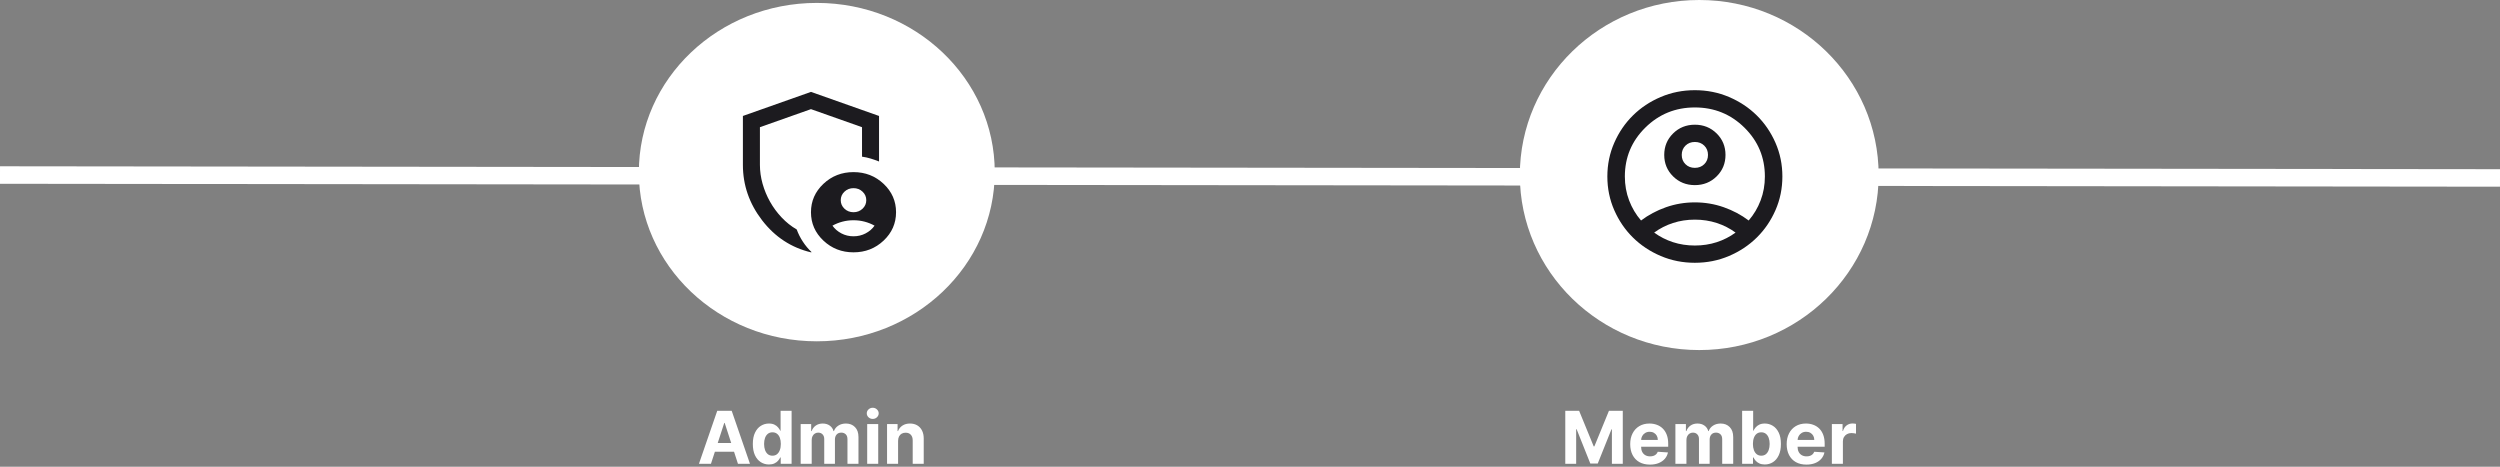 <svg width="857" height="160" viewBox="0 0 857 160" fill="none" xmlns="http://www.w3.org/2000/svg">
<rect x="0" y="0" width="857" height="160" fill="#808080" stroke="none"/>
<path d="M0 60L857 61" stroke="white" stroke-width="6"/>
<path d="M536.58 140.818H541.321L546.328 153.034H546.541L551.548 140.818H556.289V159H552.56V147.166H552.409L547.704 158.911H545.165L540.46 147.121H540.309V159H536.58V140.818ZM565.6 159.266C564.197 159.266 562.99 158.982 561.978 158.414C560.971 157.84 560.196 157.029 559.652 155.982C559.107 154.928 558.835 153.682 558.835 152.244C558.835 150.841 559.107 149.61 559.652 148.551C560.196 147.491 560.963 146.666 561.951 146.074C562.945 145.482 564.111 145.186 565.449 145.186C566.348 145.186 567.186 145.331 567.961 145.621C568.742 145.905 569.423 146.334 570.003 146.908C570.589 147.482 571.045 148.205 571.37 149.075C571.696 149.939 571.859 150.951 571.859 152.111V153.15H560.344V150.806H568.299C568.299 150.261 568.18 149.779 567.943 149.359C567.707 148.938 567.378 148.61 566.958 148.373C566.544 148.131 566.061 148.009 565.511 148.009C564.937 148.009 564.428 148.142 563.984 148.409C563.546 148.669 563.203 149.021 562.954 149.465C562.706 149.903 562.578 150.391 562.572 150.93V153.158C562.572 153.833 562.697 154.416 562.945 154.907C563.2 155.399 563.558 155.777 564.019 156.044C564.481 156.31 565.029 156.443 565.662 156.443C566.082 156.443 566.467 156.384 566.816 156.266C567.165 156.147 567.464 155.97 567.713 155.733C567.961 155.496 568.151 155.206 568.281 154.863L571.779 155.094C571.601 155.934 571.237 156.668 570.687 157.295C570.142 157.917 569.438 158.402 568.574 158.751C567.716 159.095 566.724 159.266 565.6 159.266ZM574.327 159V145.364H577.931V147.77H578.091C578.375 146.971 578.848 146.34 579.511 145.879C580.174 145.417 580.967 145.186 581.891 145.186C582.826 145.186 583.622 145.42 584.279 145.887C584.936 146.349 585.374 146.976 585.593 147.77H585.735C586.013 146.988 586.516 146.364 587.244 145.896C587.978 145.423 588.845 145.186 589.845 145.186C591.118 145.186 592.15 145.592 592.943 146.402C593.742 147.207 594.142 148.35 594.142 149.829V159H590.369V150.575C590.369 149.817 590.168 149.249 589.765 148.87C589.363 148.492 588.86 148.302 588.256 148.302C587.569 148.302 587.034 148.521 586.649 148.959C586.264 149.391 586.072 149.962 586.072 150.673V159H582.405V150.495C582.405 149.826 582.213 149.294 581.828 148.897C581.45 148.5 580.949 148.302 580.328 148.302C579.908 148.302 579.529 148.409 579.192 148.622C578.86 148.829 578.597 149.122 578.402 149.501C578.206 149.874 578.109 150.312 578.109 150.815V159H574.327ZM597.2 159V140.818H600.982V147.654H601.098C601.263 147.287 601.503 146.914 601.817 146.536C602.136 146.151 602.551 145.831 603.06 145.577C603.575 145.316 604.214 145.186 604.977 145.186C605.972 145.186 606.889 145.446 607.729 145.967C608.57 146.482 609.242 147.261 609.745 148.302C610.248 149.338 610.499 150.637 610.499 152.2C610.499 153.721 610.254 155.005 609.763 156.053C609.277 157.094 608.614 157.884 607.774 158.423C606.939 158.956 606.004 159.222 604.968 159.222C604.235 159.222 603.61 159.101 603.095 158.858C602.586 158.615 602.169 158.31 601.843 157.944C601.518 157.571 601.269 157.195 601.098 156.816H600.929V159H597.2ZM600.902 152.182C600.902 152.993 601.015 153.7 601.24 154.304C601.465 154.907 601.79 155.378 602.216 155.715C602.642 156.047 603.16 156.212 603.77 156.212C604.386 156.212 604.906 156.044 605.332 155.706C605.759 155.363 606.081 154.89 606.3 154.286C606.525 153.676 606.638 152.975 606.638 152.182C606.638 151.395 606.528 150.702 606.309 150.104C606.09 149.507 605.767 149.039 605.341 148.702C604.915 148.364 604.391 148.196 603.77 148.196C603.154 148.196 602.634 148.358 602.207 148.684C601.787 149.009 601.465 149.471 601.24 150.069C601.015 150.667 600.902 151.371 600.902 152.182ZM619.237 159.266C617.835 159.266 616.627 158.982 615.615 158.414C614.609 157.84 613.834 157.029 613.289 155.982C612.745 154.928 612.472 153.682 612.472 152.244C612.472 150.841 612.745 149.61 613.289 148.551C613.834 147.491 614.6 146.666 615.589 146.074C616.583 145.482 617.749 145.186 619.086 145.186C619.986 145.186 620.824 145.331 621.599 145.621C622.38 145.905 623.061 146.334 623.641 146.908C624.227 147.482 624.682 148.205 625.008 149.075C625.334 149.939 625.496 150.951 625.496 152.111V153.15H613.982V150.806H621.936C621.936 150.261 621.818 149.779 621.581 149.359C621.344 148.938 621.016 148.61 620.596 148.373C620.181 148.131 619.699 148.009 619.149 148.009C618.575 148.009 618.066 148.142 617.622 148.409C617.184 148.669 616.84 149.021 616.592 149.465C616.343 149.903 616.216 150.391 616.21 150.93V153.158C616.21 153.833 616.334 154.416 616.583 154.907C616.837 155.399 617.195 155.777 617.657 156.044C618.119 156.31 618.666 156.443 619.3 156.443C619.72 156.443 620.104 156.384 620.454 156.266C620.803 156.147 621.102 155.97 621.35 155.733C621.599 155.496 621.788 155.206 621.919 154.863L625.416 155.094C625.239 155.934 624.875 156.668 624.324 157.295C623.78 157.917 623.076 158.402 622.211 158.751C621.353 159.095 620.362 159.266 619.237 159.266ZM627.964 159V145.364H631.631V147.743H631.773C632.021 146.897 632.439 146.257 633.025 145.825C633.611 145.387 634.285 145.168 635.049 145.168C635.238 145.168 635.442 145.18 635.661 145.204C635.88 145.228 636.073 145.26 636.238 145.301V148.657C636.061 148.604 635.815 148.557 635.502 148.515C635.188 148.474 634.901 148.453 634.64 148.453C634.084 148.453 633.587 148.574 633.149 148.817C632.717 149.054 632.374 149.385 632.119 149.811C631.871 150.238 631.746 150.729 631.746 151.285V159H627.964Z" fill="white"/>
<path d="M243.714 159H239.595L245.871 140.818H250.825L257.093 159H252.974L248.419 144.973H248.277L243.714 159ZM243.457 151.853H253.187V154.854H243.457V151.853ZM263.6 159.222C262.565 159.222 261.627 158.956 260.786 158.423C259.952 157.884 259.289 157.094 258.798 156.053C258.312 155.005 258.07 153.721 258.07 152.2C258.07 150.637 258.321 149.338 258.824 148.302C259.327 147.261 259.996 146.482 260.831 145.967C261.671 145.446 262.591 145.186 263.592 145.186C264.355 145.186 264.991 145.316 265.5 145.577C266.015 145.831 266.43 146.151 266.743 146.536C267.063 146.914 267.306 147.287 267.471 147.654H267.587V140.818H271.36V159H267.631V156.816H267.471C267.294 157.195 267.042 157.571 266.717 157.944C266.397 158.31 265.98 158.615 265.465 158.858C264.956 159.101 264.334 159.222 263.6 159.222ZM264.799 156.212C265.409 156.212 265.924 156.047 266.344 155.715C266.77 155.378 267.095 154.907 267.32 154.304C267.551 153.7 267.667 152.993 267.667 152.182C267.667 151.371 267.554 150.667 267.329 150.069C267.104 149.471 266.779 149.009 266.353 148.684C265.926 148.358 265.409 148.196 264.799 148.196C264.178 148.196 263.654 148.364 263.228 148.702C262.801 149.039 262.479 149.507 262.26 150.104C262.041 150.702 261.931 151.395 261.931 152.182C261.931 152.975 262.041 153.676 262.26 154.286C262.485 154.89 262.807 155.363 263.228 155.706C263.654 156.044 264.178 156.212 264.799 156.212ZM274.469 159V145.364H278.074V147.77H278.233C278.517 146.971 278.991 146.34 279.654 145.879C280.317 145.417 281.11 145.186 282.033 145.186C282.968 145.186 283.764 145.42 284.421 145.887C285.078 146.349 285.516 146.976 285.735 147.77H285.877C286.155 146.988 286.658 146.364 287.386 145.896C288.12 145.423 288.987 145.186 289.988 145.186C291.26 145.186 292.293 145.592 293.086 146.402C293.885 147.207 294.285 148.35 294.285 149.829V159H290.511V150.575C290.511 149.817 290.31 149.249 289.908 148.87C289.505 148.492 289.002 148.302 288.399 148.302C287.712 148.302 287.176 148.521 286.792 148.959C286.407 149.391 286.215 149.962 286.215 150.673V159H282.548V150.495C282.548 149.826 282.356 149.294 281.971 148.897C281.592 148.5 281.092 148.302 280.471 148.302C280.05 148.302 279.672 148.409 279.334 148.622C279.003 148.829 278.739 149.122 278.544 149.501C278.349 149.874 278.251 150.312 278.251 150.815V159H274.469ZM297.272 159V145.364H301.054V159H297.272ZM299.172 143.606C298.61 143.606 298.127 143.419 297.725 143.047C297.328 142.668 297.13 142.215 297.13 141.688C297.13 141.167 297.328 140.721 297.725 140.348C298.127 139.969 298.61 139.779 299.172 139.779C299.734 139.779 300.213 139.969 300.61 140.348C301.012 140.721 301.214 141.167 301.214 141.688C301.214 142.215 301.012 142.668 300.61 143.047C300.213 143.419 299.734 143.606 299.172 143.606ZM307.865 151.116V159H304.083V145.364H307.688V147.77H307.848C308.15 146.976 308.656 146.349 309.366 145.887C310.076 145.42 310.937 145.186 311.949 145.186C312.896 145.186 313.722 145.393 314.426 145.808C315.13 146.222 315.678 146.814 316.069 147.583C316.459 148.347 316.654 149.258 316.654 150.317V159H312.873V150.992C312.878 150.158 312.665 149.507 312.233 149.039C311.801 148.566 311.206 148.329 310.449 148.329C309.94 148.329 309.49 148.438 309.099 148.657C308.715 148.876 308.413 149.196 308.194 149.616C307.981 150.03 307.871 150.531 307.865 151.116Z" fill="white"/>
<ellipse cx="280" cy="59" rx="61" ry="58" fill="white"/>
<mask id="mask0_326_1463" style="mask-type:alpha" maskUnits="userSpaceOnUse" x="243" y="26" width="70" height="66">
<rect x="243" y="26" width="70" height="66" fill="#D9D9D9"/>
</mask>
<g mask="url(#mask0_326_1463)">
<path d="M292.583 72.75C293.798 72.75 294.831 72.349 295.682 71.547C296.533 70.745 296.958 69.771 296.958 68.625C296.958 67.479 296.533 66.505 295.682 65.703C294.831 64.901 293.798 64.5 292.583 64.5C291.368 64.5 290.335 64.901 289.484 65.703C288.633 66.505 288.208 67.479 288.208 68.625C288.208 69.771 288.633 70.745 289.484 71.547C290.335 72.349 291.368 72.75 292.583 72.75ZM292.583 81C294.09 81 295.475 80.668 296.739 80.003C298.003 79.339 299.024 78.457 299.802 77.356C298.732 76.761 297.59 76.302 296.375 75.981C295.159 75.661 293.895 75.5 292.583 75.5C291.27 75.5 290.007 75.661 288.791 75.981C287.576 76.302 286.434 76.761 285.364 77.356C286.142 78.457 287.163 79.339 288.427 80.003C289.691 80.668 291.076 81 292.583 81ZM278 86.5C271.243 84.896 265.665 81.241 261.265 75.535C256.866 69.828 254.666 63.492 254.666 56.525V39.75L278 31.5L301.333 39.75V55.356C300.409 54.99 299.461 54.657 298.489 54.36C297.517 54.062 296.52 53.844 295.5 53.706V43.6L278 37.413L260.5 43.6V56.525C260.5 58.679 260.803 60.834 261.411 62.988C262.019 65.142 262.869 67.193 263.963 69.141C265.057 71.089 266.382 72.888 267.937 74.538C269.493 76.188 271.218 77.563 273.114 78.663C273.649 80.129 274.354 81.527 275.229 82.856C276.104 84.186 277.1 85.377 278.218 86.431C278.17 86.431 278.133 86.443 278.109 86.466C278.085 86.489 278.048 86.5 278 86.5ZM292.583 86.5C288.548 86.5 285.109 85.16 282.265 82.478C279.421 79.797 278 76.554 278 72.75C278 68.946 279.421 65.703 282.265 63.022C285.109 60.341 288.548 59 292.583 59C296.618 59 300.057 60.341 302.901 63.022C305.744 65.703 307.166 68.946 307.166 72.75C307.166 76.554 305.744 79.797 302.901 82.478C300.057 85.16 296.618 86.5 292.583 86.5Z" fill="#1C1B1F"/>
</g>
<ellipse cx="582.5" cy="60" rx="61.5" ry="60" fill="white"/>
<mask id="mask1_326_1463" style="mask-type:alpha" maskUnits="userSpaceOnUse" x="545" y="25" width="72" height="71">
<rect x="545" y="25" width="72" height="71" fill="#D9D9D9"/>
</mask>
<g mask="url(#mask1_326_1463)">
<path d="M562.55 75.587C565.1 73.664 567.95 72.148 571.1 71.039C574.25 69.93 577.55 69.375 581 69.375C584.45 69.375 587.75 69.93 590.9 71.039C594.05 72.148 596.9 73.664 599.45 75.587C601.2 73.566 602.563 71.273 603.538 68.709C604.513 66.145 605 63.409 605 60.5C605 53.942 602.663 48.358 597.988 43.748C593.313 39.138 587.65 36.833 581 36.833C574.35 36.833 568.688 39.138 564.013 43.748C559.338 48.358 557 53.942 557 60.5C557 63.409 557.488 66.145 558.463 68.709C559.438 71.273 560.8 73.566 562.55 75.587ZM581 63.458C578.05 63.458 575.563 62.46 573.538 60.463C571.513 58.466 570.5 56.013 570.5 53.104C570.5 50.195 571.513 47.742 573.538 45.745C575.563 43.748 578.05 42.75 581 42.75C583.95 42.75 586.438 43.748 588.463 45.745C590.488 47.742 591.5 50.195 591.5 53.104C591.5 56.013 590.488 58.466 588.463 60.463C586.438 62.46 583.95 63.458 581 63.458ZM581 90.083C576.85 90.083 572.95 89.307 569.3 87.754C565.65 86.2 562.475 84.093 559.775 81.43C557.075 78.768 554.938 75.637 553.363 72.037C551.788 68.438 551 64.592 551 60.5C551 56.407 551.788 52.562 553.363 48.962C554.938 45.363 557.075 42.232 559.775 39.57C562.475 36.907 565.65 34.799 569.3 33.246C572.95 31.693 576.85 30.916 581 30.916C585.15 30.916 589.05 31.693 592.7 33.246C596.35 34.799 599.525 36.907 602.225 39.57C604.925 42.232 607.063 45.363 608.638 48.962C610.213 52.562 611 56.407 611 60.5C611 64.592 610.213 68.438 608.638 72.037C607.063 75.637 604.925 78.768 602.225 81.43C599.525 84.093 596.35 86.2 592.7 87.754C589.05 89.307 585.15 90.083 581 90.083ZM581 84.166C583.65 84.166 586.15 83.784 588.5 83.02C590.85 82.256 593 81.159 594.95 79.729C593 78.299 590.85 77.202 588.5 76.438C586.15 75.674 583.65 75.291 581 75.291C578.35 75.291 575.85 75.674 573.5 76.438C571.15 77.202 569 78.299 567.05 79.729C569 81.159 571.15 82.256 573.5 83.02C575.85 83.784 578.35 84.166 581 84.166ZM581 57.541C582.3 57.541 583.375 57.122 584.225 56.284C585.075 55.446 585.5 54.386 585.5 53.104C585.5 51.822 585.075 50.762 584.225 49.924C583.375 49.086 582.3 48.666 581 48.666C579.7 48.666 578.625 49.086 577.775 49.924C576.925 50.762 576.5 51.822 576.5 53.104C576.5 54.386 576.925 55.446 577.775 56.284C578.625 57.122 579.7 57.541 581 57.541Z" fill="#1C1B1F"/>
</g>
</svg>
